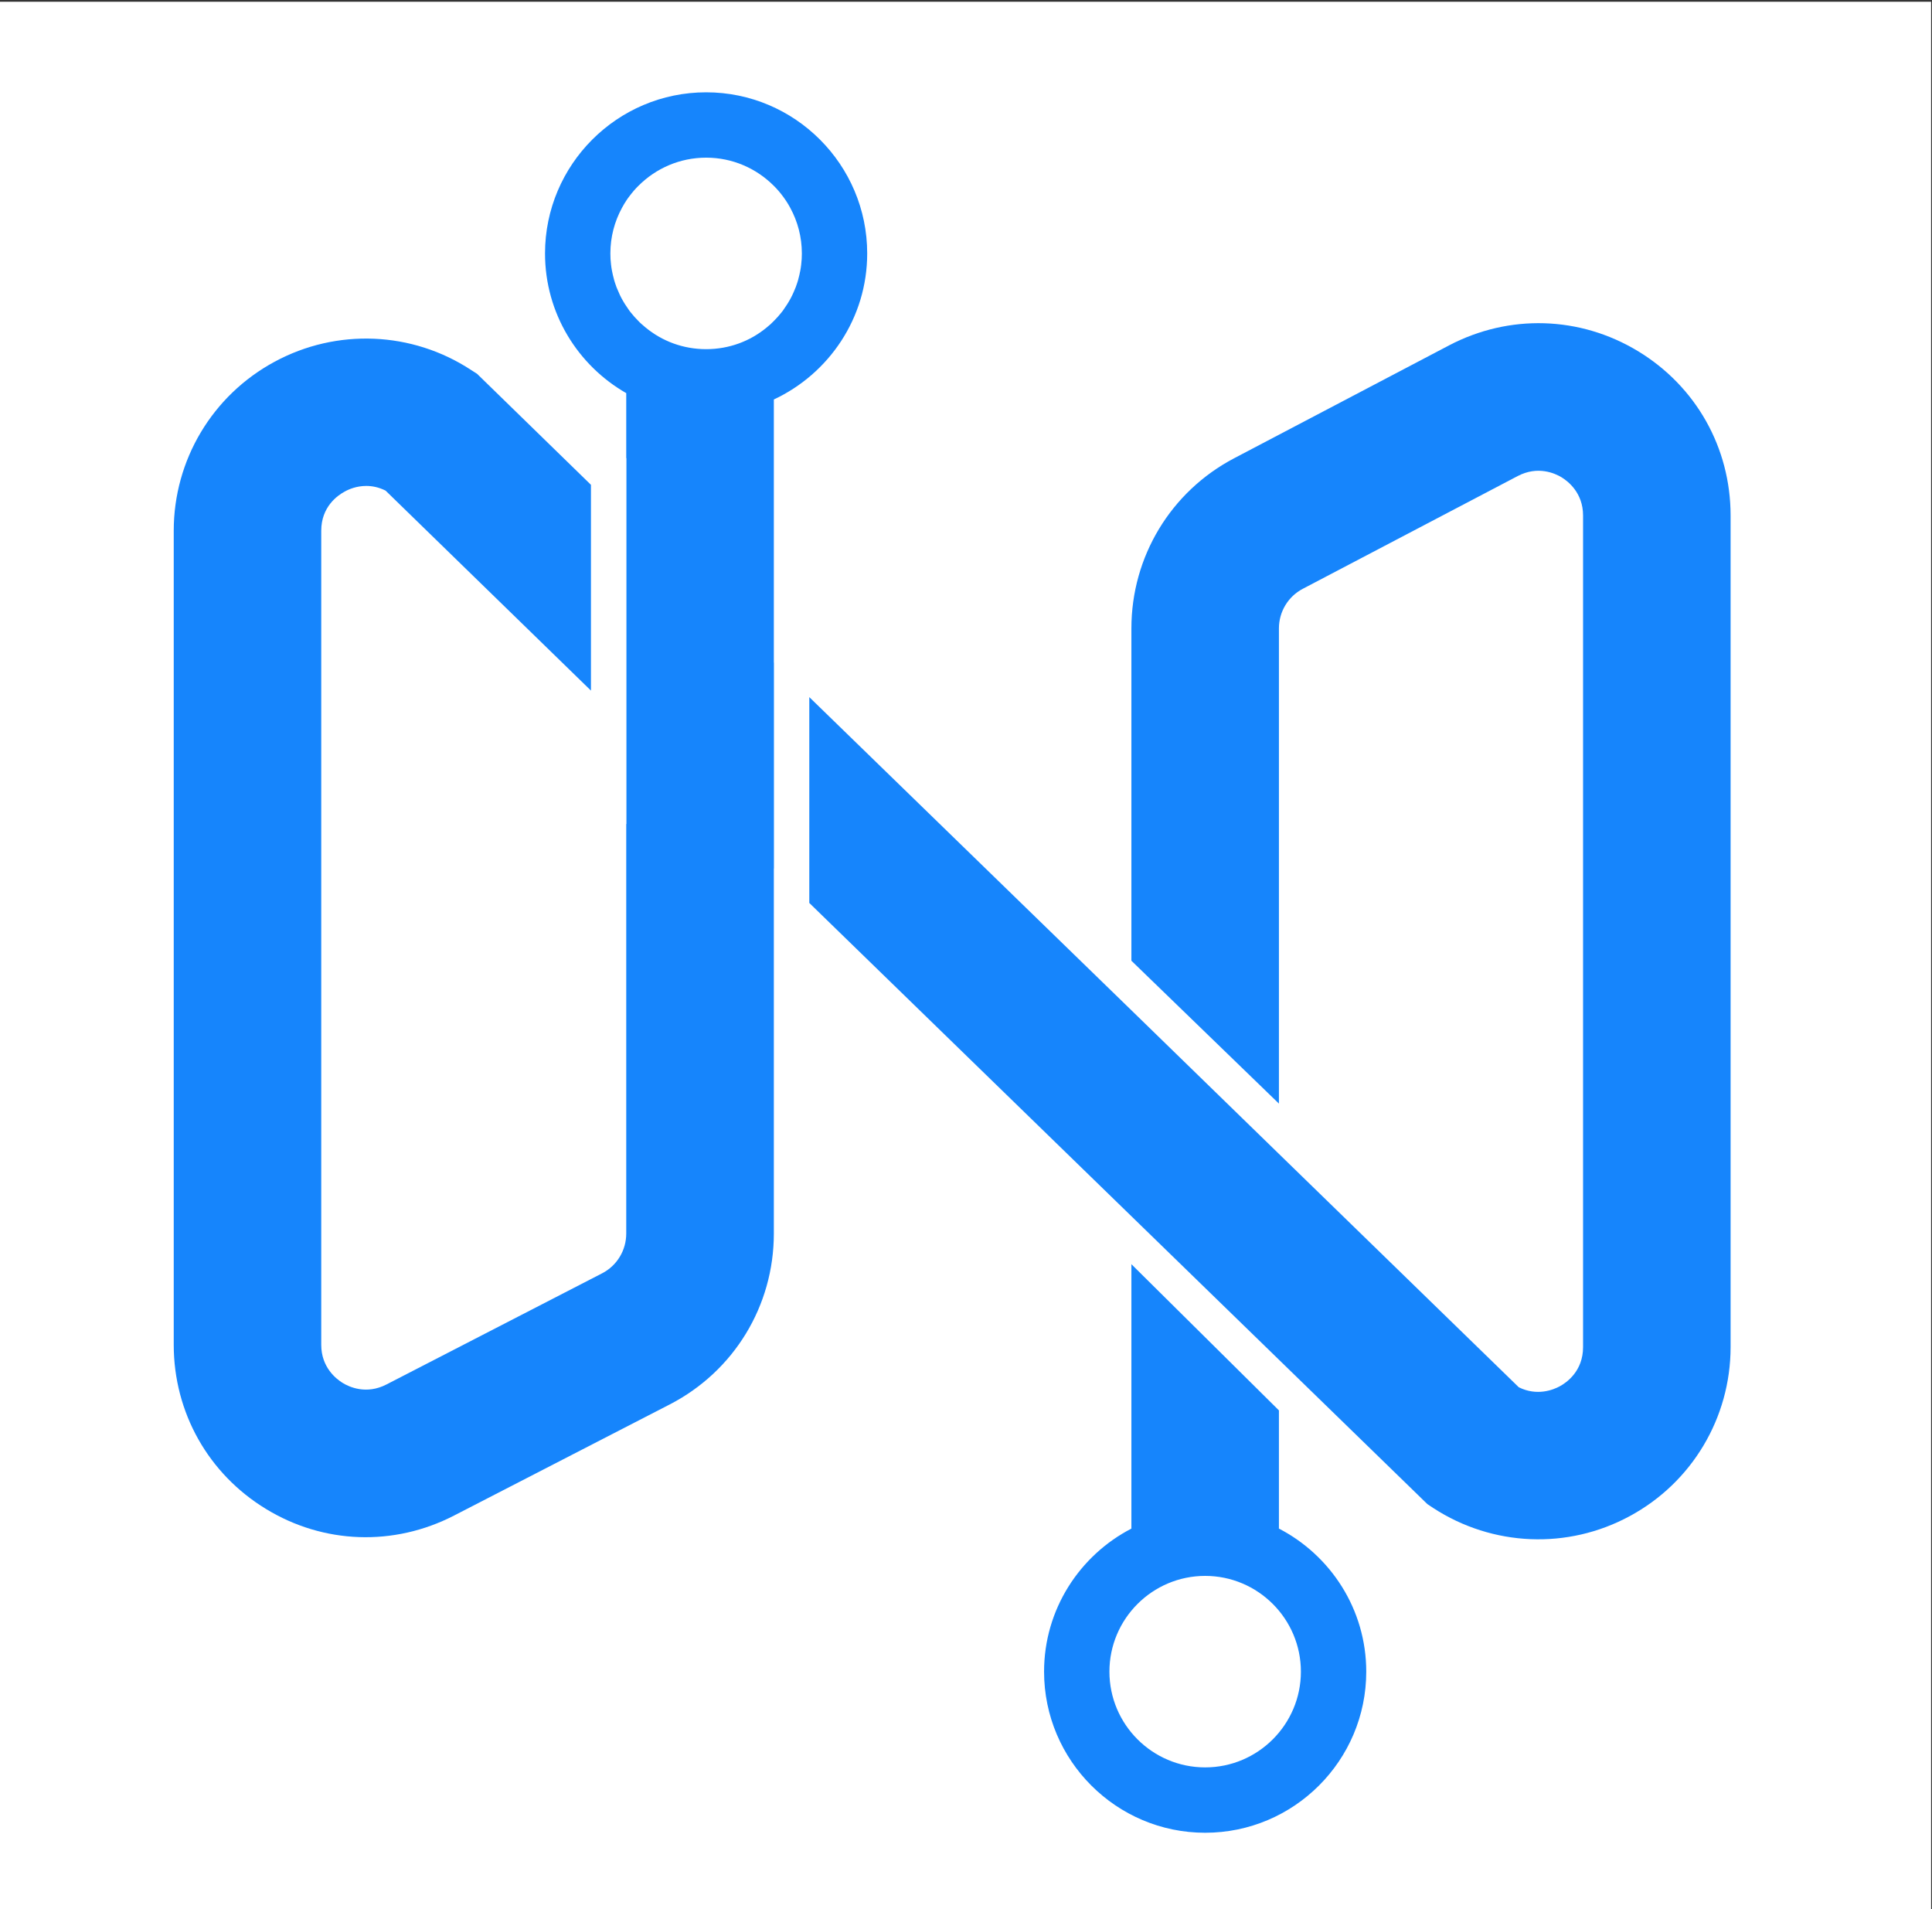 <?xml version="1.0" encoding="UTF-8"?>
<!-- Created with Inkscape (http://www.inkscape.org/) -->
<svg width="275.86" height="272.58" version="1.1" viewBox="0 0 275.86 272.58" xml:space="preserve" xmlns="http://www.w3.org/2000/svg"><rect x="0" y="0" width="275.86" height="272.58" fill="#333333" stroke="none"/><defs><clipPath id="clipPath840"><path d="m0 1e3h1e3v-1e3h-1e3z"/></clipPath></defs><g transform="matrix(1.333 0 0 -1.333 -247.15 1129.1)"><path d="m185.36 642.41h206.9v204.44h-206.9z" fill="#fff"/><g clip-path="url(#clipPath840)"><g transform="translate(409.15 709.66)"><path d="m0 0v74.098h13.562l6.616-3.308c4.631 0.881 10.198 1.654 16.705 2.315 6.505 0.662 13.947 0.993 22.329 0.993h8.269c5.513 0 9.758-0.773 12.737-2.316 2.977-1.546 5.097-3.473 6.366-5.789 1.267-2.315 2.04-4.66 2.316-7.029 0.274-2.373 0.413-4.383 0.413-6.037v-52.927h-20.178v53.257c0 4.41-2.645 6.616-7.939 6.616h-36.056c-2.097 0-3.448-0.193-4.053-0.579-0.607-0.387-0.909-1.405-0.909-3.06v-56.234z" fill="#1685fc"/></g><g transform="translate(536.01 752.33)"><path d="m0 0h45.482v10.585c0 2.205-0.248 3.748-0.743 4.632-0.496 0.881-1.96 1.431-4.384 1.654-2.426 0.219-6.561 0.33-12.404 0.33h-20.013c-5.292 0-7.938-2.207-7.938-6.616zm1.653-42.672c-5.515 0-9.757 0.716-12.735 2.15-2.978 1.431-5.101 3.251-6.367 5.458-1.27 2.204-2.042 4.52-2.317 6.946-0.276 2.425-0.412 4.631-0.412 6.616v31.756c0 1.654 0.136 3.665 0.412 6.038 0.275 2.369 1.047 4.713 2.317 7.029 1.266 2.315 3.416 4.243 6.45 5.789 3.03 1.542 7.249 2.315 12.652 2.315h35.561c7.277 0 12.983-0.69 17.118-2.067 4.136-1.38 7.055-3.613 8.767-6.699 1.707-3.088 2.562-7.223 2.562-12.405v-24.478h-28.943c-9.925 0-18.003 0.22-24.232 0.661-6.23 0.439-10.394 0.716-12.486 0.827v-9.096c-0.112-4.412 2.534-6.616 7.938-6.616h8.435c5.954 0 11.77 0.082 17.449 0.247 5.678 0.166 10.889 0.386 15.63 0.662 4.74 0.274 8.545 0.522 11.412 0.745l6.617-10.751c0-3.42-10.862-5.127-32.584-5.127z" fill="#1685fc"/></g><path d="m621.68 783.76h20.179v-74.098h-20.179zm10.089 10.42c-4.082 0-7.058 0.826-8.932 2.481-1.876 1.653-2.811 4.408-2.811 8.269 0 3.97 0.91 6.753 2.729 8.353 1.819 1.597 4.822 2.398 9.014 2.398 4.189 0 7.22-0.801 9.096-2.398 1.874-1.6 2.813-4.383 2.813-8.353 0-3.749-0.939-6.478-2.813-8.187-1.876-1.71-4.907-2.563-9.096-2.563" fill="#1685fc"/><g transform="translate(665.18 709.66)"><path d="m0 0v91.629l-1.653 13.232h21.832v-104.86z" fill="#1685fc"/></g><g transform="translate(730.84 723.88)"><path d="m0 0h37.876c2.425 0 3.858 0.219 4.3 0.661 0.439 0.44 0.662 1.82 0.662 4.135v12.736h-42.838c-2.978 0-5.045-0.719-6.202-2.15-1.157-1.435-1.736-3.696-1.736-6.782 0-3.088 0.661-5.292 1.984-6.616 1.323-1.323 3.308-1.984 5.954-1.984m-4.301-14.224c-8.381 0-14.446 1.956-18.194 5.871-3.748 3.913-5.622 9.289-5.622 16.126 0 7.166 1.956 12.679 5.871 16.54 3.913 3.859 9.895 5.789 17.945 5.789h8.436c8.269 0 15.713-0.223 22.328-0.662 6.616-0.441 12.074-0.883 16.375-1.323v10.916c0 0.993-0.111 2.011-0.331 3.06-0.223 1.047-0.885 1.902-1.986 2.564-1.103 0.662-2.976 0.992-5.624 0.992h-8.268c-12.021 0-22.055-0.193-30.103-0.579-8.049-0.387-13.507-0.743-16.374-1.075l-1.819 12.57c0 1.543 4.188 2.481 12.569 2.812 8.379 0.331 22.383 0.497 42.012 0.497h8.27c5.511 0 9.758-0.773 12.735-2.316 2.977-1.546 5.099-3.474 6.368-5.789 1.266-2.315 2.038-4.66 2.315-7.029 0.274-2.373 0.415-4.384 0.415-6.037v-52.927h-13.563l-6.45 3.307c-4.633-0.772-10.201-1.516-16.705-2.232-6.509-0.719-13.951-1.075-22.329-1.075z" fill="#1685fc"/></g><g transform="translate(314.5 657.74)"><path d="m0 0c-5.655 0-10.255 4.601-10.255 10.255s4.6 10.255 10.255 10.255 10.255-4.601 10.255-10.255-4.6-10.255-10.255-10.255m7.901 25.577v12.66l-15.802 15.658v-28.318c-5.547-2.872-9.354-8.656-9.354-15.322 0-9.515 7.741-17.255 17.255-17.255s17.255 7.74 17.255 17.255c0 6.666-3.807 12.449-9.354 15.322" fill="#1685fc"/></g><g transform="translate(267.53 811.96)"><path d="m0 0c-1.76-1.46-4.02-2.32-6.48-2.32-2.47 0-4.72 0.86-6.49 2.32-0.14 0.12-0.29 0.24-0.42 0.36-0.14 0.12-0.27 0.25-0.4 0.39-0.26 0.26-0.51 0.54-0.74 0.83-0.12 0.14-0.23 0.29-0.33 0.45-0.11 0.15-0.21 0.3-0.31 0.46-0.08 0.13-0.16 0.25-0.23 0.38-0.23 0.4-0.43 0.82-0.6 1.25-0.06 0.13-0.11 0.26-0.15 0.39-0.07 0.18-0.12 0.36-0.18 0.55-0.05 0.18-0.1 0.36-0.14 0.55-0.04 0.15-0.07 0.31-0.1 0.47-0.04 0.22-0.08 0.45-0.1 0.67-0.05 0.39-0.07 0.78-0.07 1.18 0 1.77 0.45 3.43 1.24 4.88 0.16 0.3 0.33 0.58 0.51 0.85 0.09 0.14 0.19 0.27 0.29 0.4 0.3 0.4 0.62 0.78 0.97 1.12 1.86 1.86 4.42 3.01 7.25 3.01s5.38-1.15 7.24-3.01c0.35-0.35 0.67-0.72 0.97-1.12 0.29-0.39 0.56-0.81 0.8-1.25 0.79-1.45 1.24-3.11 1.24-4.88 0-0.4-0.02-0.79-0.07-1.18-0.02-0.22-0.06-0.45-0.1-0.67-0.03-0.16-0.06-0.32-0.1-0.47-0.04-0.19-0.09-0.37-0.14-0.55-0.06-0.19-0.11-0.37-0.18-0.55-0.04-0.13-0.09-0.26-0.15-0.39-0.17-0.43-0.37-0.85-0.6-1.25-0.07-0.13-0.15-0.25-0.23-0.38-0.1-0.16-0.2-0.31-0.31-0.46-0.1-0.16-0.21-0.31-0.33-0.45-0.23-0.29-0.48-0.57-0.74-0.83-0.25-0.27-0.53-0.52-0.82-0.75m10.77 7.93c0 9.51-7.74 17.26-17.25 17.26-9.52 0-17.26-7.75-17.26-17.26 0-6.4 3.51-11.99 8.7-14.96v-6.96h0.02v-39.19h-0.02v-43.86c0-1.79-0.98-3.43-2.58-4.26l-23.11-11.91c-2.16-1.11-3.99-0.26-4.69 0.17-0.68 0.42-2.29 1.66-2.29 4.08v87.19c0 2.57 1.75 3.79 2.52 4.2 0.42 0.24 1.26 0.6 2.3 0.6 0.63 0 1.33-0.13 2.07-0.5l22-21.42v22.04l-12.2 11.89-0.64 0.41c-6.33 4.15-14.4 4.48-21.05 0.88-6.67-3.6-10.8-10.53-10.8-18.1v-87.19c0-7.24 3.7-13.82 9.88-17.58 6.17-3.77 13.7-4.03 20.14-0.71l23.12 11.91c6.87 3.55 11.14 10.55 11.14 18.3v39.11l0.01-0.02v22.05l-0.01 0.01v28.18c5.89 2.75 10 8.72 10 15.64" fill="#1685fc"/></g><g transform="translate(360.84 809.44)"><path d="m0 0c-6.215 3.753-13.774 3.977-20.213 0.606l-23.019-12.089c-6.795-3.569-11.009-10.548-11.009-18.225v-35.595l15.802-15.302v50.897c0 1.777 0.975 3.41 2.555 4.24l23.018 12.075c2.16 1.133 4.004 0.29 4.701-0.131 0.686-0.421 2.305-1.659 2.305-4.096v-89.059c0-2.568-1.751-3.805-2.515-4.214-0.685-0.368-2.423-1.066-4.372-0.092l-25.692 24.994-15.802 15.381-34.502 33.541v-22.045l50.304-48.921 15.895-15.46 0.631-0.422c6.348-4.134 14.407-4.477 21.057-0.868 6.664 3.595 10.798 10.535 10.798 18.106v89.059c0 7.269-3.713 13.854-9.942 17.62" fill="#1685fc"/></g><g transform="translate(268.29 827.14)"><path d="m0 0c0.35-0.34 0.68-0.72 0.97-1.12-0.3 0.4-0.62 0.77-0.97 1.12" fill="#fff"/></g><g transform="translate(270.06 824.77)"><path d="m0 0c-0.24 0.44-0.51 0.86-0.8 1.25 0.3-0.39 0.57-0.81 0.8-1.25" fill="#fff"/></g><path d="m999.44 0h-1e3v500h1e3z" fill="#1685fc"/><g transform="translate(409.15 209.71)"><path d="m0 0v74.098h13.562l6.616-3.309c4.631 0.882 10.198 1.654 16.705 2.316 6.505 0.662 13.947 0.993 22.329 0.993h8.269c5.513 0 9.758-0.774 12.737-2.316 2.977-1.546 5.097-3.473 6.366-5.789 1.267-2.315 2.04-4.66 2.316-7.029 0.274-2.372 0.413-4.383 0.413-6.037v-52.927h-20.178v53.258c0 4.408-2.645 6.615-7.939 6.615h-36.056c-2.097 0-3.448-0.193-4.053-0.578-0.607-0.388-0.909-1.406-0.909-3.061v-56.234z" fill="#fff"/></g><g transform="translate(536.01 252.38)"><path d="m0 0h45.482v10.585c0 2.204-0.248 3.747-0.743 4.631-0.496 0.881-1.96 1.431-4.384 1.654-2.426 0.22-6.561 0.33-12.404 0.33h-20.013c-5.292 0-7.938-2.207-7.938-6.615zm1.653-42.673c-5.515 0-9.757 0.716-12.735 2.151-2.978 1.43-5.101 3.251-6.367 5.457-1.27 2.205-2.042 4.52-2.317 6.947-0.276 2.424-0.412 4.631-0.412 6.616v31.756c0 1.654 0.136 3.665 0.412 6.037 0.275 2.369 1.047 4.714 2.317 7.029 1.266 2.316 3.416 4.243 6.45 5.789 3.03 1.542 7.249 2.316 12.652 2.316h35.561c7.277 0 12.983-0.691 17.118-2.068 4.136-1.38 7.055-3.613 8.767-6.698 1.707-3.089 2.562-7.223 2.562-12.405v-24.479h-28.943c-9.925 0-18.003 0.22-24.232 0.662-6.23 0.439-10.394 0.715-12.486 0.827v-9.097c-0.112-4.411 2.534-6.615 7.938-6.615h8.435c5.954 0 11.77 0.082 17.449 0.247 5.678 0.166 10.889 0.386 15.63 0.662 4.74 0.273 8.545 0.521 11.412 0.744l6.617-10.751c0-3.419-10.862-5.127-32.584-5.127z" fill="#fff"/></g><path d="m621.68 283.81h20.179v-74.098h-20.179zm10.089 10.42c-4.082 0-7.058 0.826-8.932 2.481-1.876 1.653-2.811 4.408-2.811 8.27 0 3.969 0.91 6.751 2.729 8.352 1.819 1.597 4.822 2.399 9.014 2.399 4.189 0 7.22-0.802 9.096-2.399 1.874-1.601 2.813-4.383 2.813-8.352 0-3.75-0.939-6.48-2.813-8.188-1.876-1.711-4.907-2.563-9.096-2.563" fill="#fff"/><g transform="translate(665.18 209.71)"><path d="m0 0v91.63l-1.653 13.231h21.832v-104.86z" fill="#fff"/></g><g transform="translate(730.84 223.93)"><path d="m0 0h37.876c2.425 0 3.858 0.219 4.3 0.661 0.439 0.44 0.662 1.819 0.662 4.135v12.735h-42.838c-2.978 0-5.045-0.719-6.202-2.149-1.157-1.435-1.736-3.696-1.736-6.782 0-3.088 0.661-5.292 1.984-6.616 1.323-1.323 3.308-1.984 5.954-1.984m-4.301-14.225c-8.381 0-14.446 1.956-18.194 5.872-3.748 3.913-5.622 9.289-5.622 16.125 0 7.167 1.956 12.679 5.871 16.54 3.913 3.859 9.895 5.79 17.945 5.79h8.436c8.269 0 15.713-0.223 22.328-0.663 6.616-0.441 12.074-0.882 16.375-1.323v10.917c0 0.992-0.111 2.01-0.331 3.06-0.223 1.047-0.885 1.902-1.986 2.563-1.103 0.662-2.976 0.992-5.624 0.992h-8.268c-12.021 0-22.055-0.193-30.103-0.578-8.049-0.387-13.507-0.744-16.374-1.075l-1.819 12.569c0 1.544 4.188 2.482 12.569 2.813 8.379 0.331 22.383 0.496 42.012 0.496h8.27c5.511 0 9.758-0.773 12.735-2.315 2.977-1.546 5.099-3.474 6.368-5.789 1.266-2.316 2.038-4.661 2.315-7.03 0.274-2.372 0.415-4.383 0.415-6.037v-52.927h-13.563l-6.45 3.308c-4.633-0.773-10.201-1.517-16.705-2.232-6.509-0.719-13.951-1.076-22.329-1.076z" fill="#fff"/></g><g transform="translate(314.5 157.78)"><path d="m0 0c-5.655 0-10.255 4.601-10.255 10.255s4.6 10.255 10.255 10.255 10.255-4.601 10.255-10.255-4.6-10.255-10.255-10.255m7.901 25.577v12.661l-15.802 15.658v-28.319c-5.547-2.872-9.354-8.655-9.354-15.322 0-9.515 7.741-17.255 17.255-17.255s17.255 7.74 17.255 17.255c0 6.666-3.807 12.45-9.354 15.322" fill="#fff"/></g><g transform="translate(267.53 312.01)"><path d="m0 0c-1.76-1.46-4.02-2.32-6.48-2.32-2.47 0-4.72 0.86-6.49 2.32-0.14 0.12-0.29 0.24-0.42 0.359-0.14 0.12-0.27 0.25-0.4 0.391-0.26 0.26-0.51 0.54-0.74 0.83-0.12 0.14-0.23 0.29-0.33 0.449-0.11 0.151-0.21 0.301-0.31 0.461-0.08 0.13-0.16 0.25-0.23 0.38-0.23 0.4-0.43 0.819-0.6 1.25-0.06 0.13-0.11 0.26-0.15 0.39-0.07 0.179-0.12 0.36-0.18 0.55-0.05 0.18-0.1 0.36-0.14 0.549-0.04 0.151-0.07 0.311-0.1 0.471-0.04 0.22-0.08 0.449-0.1 0.67-0.05 0.39-0.07 0.779-0.07 1.18 0 1.77 0.45 3.429 1.24 4.88 0.16 0.299 0.33 0.58 0.51 0.85 0.09 0.14 0.19 0.27 0.29 0.4 0.3 0.4 0.62 0.78 0.97 1.12 1.86 1.86 4.42 3.009 7.25 3.009s5.38-1.149 7.24-3.009c0.35-0.35 0.67-0.72 0.97-1.12 0.29-0.39 0.56-0.81 0.8-1.25 0.79-1.451 1.24-3.11 1.24-4.88 0-0.401-0.02-0.79-0.07-1.18-0.02-0.221-0.06-0.45-0.1-0.67-0.03-0.16-0.06-0.32-0.1-0.471-0.04-0.189-0.09-0.369-0.14-0.549-0.06-0.19-0.11-0.371-0.18-0.55-0.04-0.13-0.09-0.26-0.15-0.39-0.17-0.431-0.37-0.85-0.6-1.25-0.07-0.13-0.15-0.25-0.23-0.38-0.1-0.16-0.2-0.31-0.31-0.461-0.1-0.159-0.21-0.309-0.33-0.449-0.23-0.29-0.48-0.57-0.74-0.83-0.25-0.271-0.53-0.521-0.82-0.75m10.77 7.93c0 9.509-7.74 17.259-17.25 17.259-9.52 0-17.26-7.75-17.26-17.259 0-6.401 3.51-11.991 8.7-14.96v-6.96h0.02v-39.191h-0.02v-43.859c0-1.79-0.98-3.431-2.58-4.26l-23.11-11.91c-2.16-1.11-3.99-0.261-4.69 0.17-0.68 0.42-2.29 1.66-2.29 4.08v87.189c0 2.571 1.75 3.791 2.52 4.201 0.42 0.24 1.26 0.599 2.3 0.599 0.63 0 1.33-0.13 2.07-0.5l22-21.42v22.04l-12.2 11.891-0.64 0.41c-6.33 4.15-14.4 4.48-21.05 0.88-6.67-3.601-10.8-10.53-10.8-18.101v-87.189c0-7.24 3.7-13.82 9.88-17.58 6.17-3.771 13.7-4.03 20.14-0.71l23.12 11.91c6.87 3.55 11.14 10.55 11.14 18.3v39.109l0.01-0.019v22.05l-0.01 9e-3v28.181c5.89 2.75 10 8.72 10 15.64" fill="#fff"/></g><g transform="translate(360.84 309.49)"><path d="m0 0c-6.215 3.754-13.774 3.978-20.213 0.606l-23.019-12.088c-6.795-3.569-11.009-10.548-11.009-18.226v-35.595l15.802-15.301v50.896c0 1.778 0.975 3.411 2.555 4.24l23.018 12.076c2.16 1.132 4.004 0.289 4.701-0.131 0.686-0.422 2.305-1.66 2.305-4.096v-89.059c0-2.568-1.751-3.805-2.515-4.215-0.685-0.368-2.423-1.066-4.372-0.091l-25.692 24.994-15.802 15.381-34.502 33.54v-22.044l34.502-33.554 15.802-15.367 15.895-15.46 0.631-0.422c6.348-4.135 14.407-4.478 21.057-0.869 6.664 3.596 10.798 10.535 10.798 18.107v89.059c0 7.269-3.713 13.853-9.942 17.619" fill="#fff"/></g><g transform="translate(268.29 327.19)"><path d="m0 0c0.35-0.34 0.68-0.72 0.97-1.12-0.3 0.4-0.62 0.77-0.97 1.12" fill="#fff"/></g><g transform="translate(270.06 324.82)"><path d="m0 0c-0.24 0.44-0.51 0.86-0.8 1.25 0.3-0.39 0.57-0.81 0.8-1.25" fill="#fff"/></g></g></g></svg>
